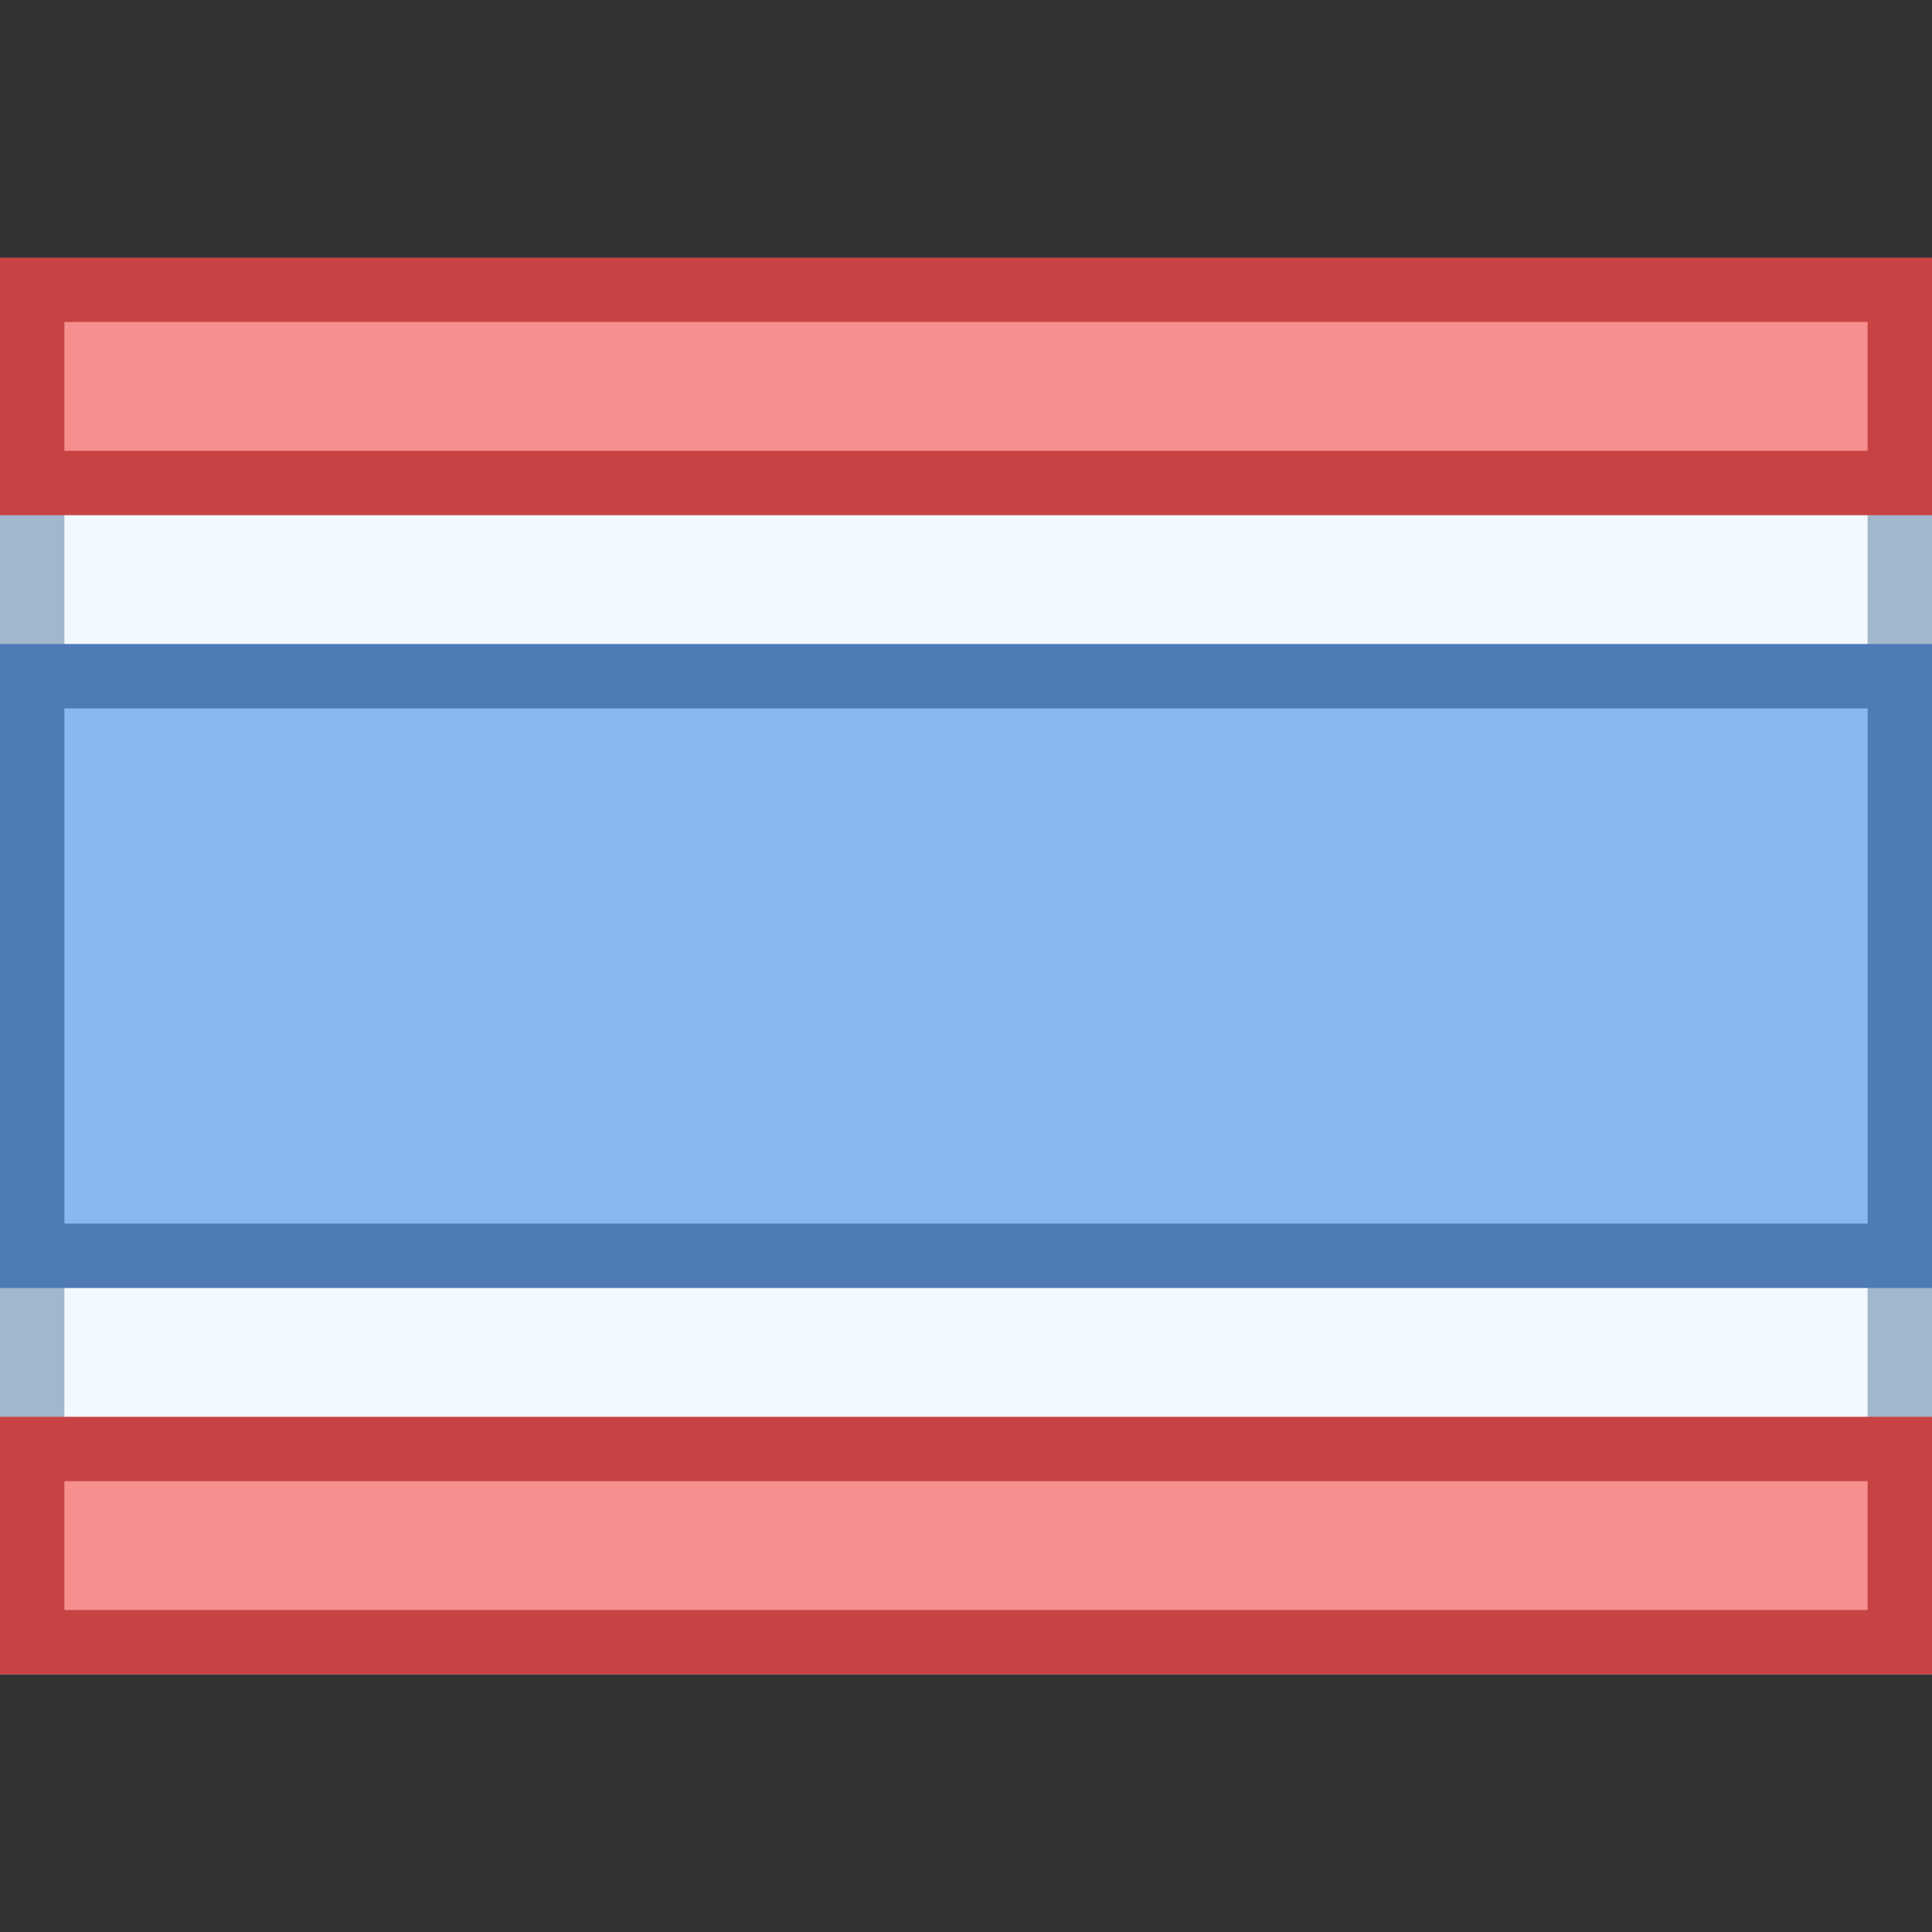 <svg xmlns="http://www.w3.org/2000/svg"  viewBox="0 0 30 30" width="48px" height="48px"><rect x="0" y="0" width="30" height="30" fill="#333333" stroke="none"/><rect width="29" height="20" x=".5" y="5.5" fill="#f2faff"/><path fill="#a3b7cc" d="M29,6v19H1V6H29 M30,5H0v21h30V5L30,5z"/><rect width="29" height="3" x=".5" y="4.5" fill="#f78f8f"/><path fill="#c74343" d="M29,5v2H1V5H29 M30,4H0v4h30V4L30,4z"/><g><rect width="29" height="9" x=".5" y="10.5" fill="#8bb7f0"/><path fill="#4e7ab5" d="M29,11v8H1v-8H29 M30,10H0v10h30V10L30,10z"/></g><g><rect width="29" height="3" x=".5" y="22.5" fill="#f78f8f"/><path fill="#c74343" d="M29,23v2H1v-2H29 M30,22H0v4h30V22L30,22z"/></g></svg>